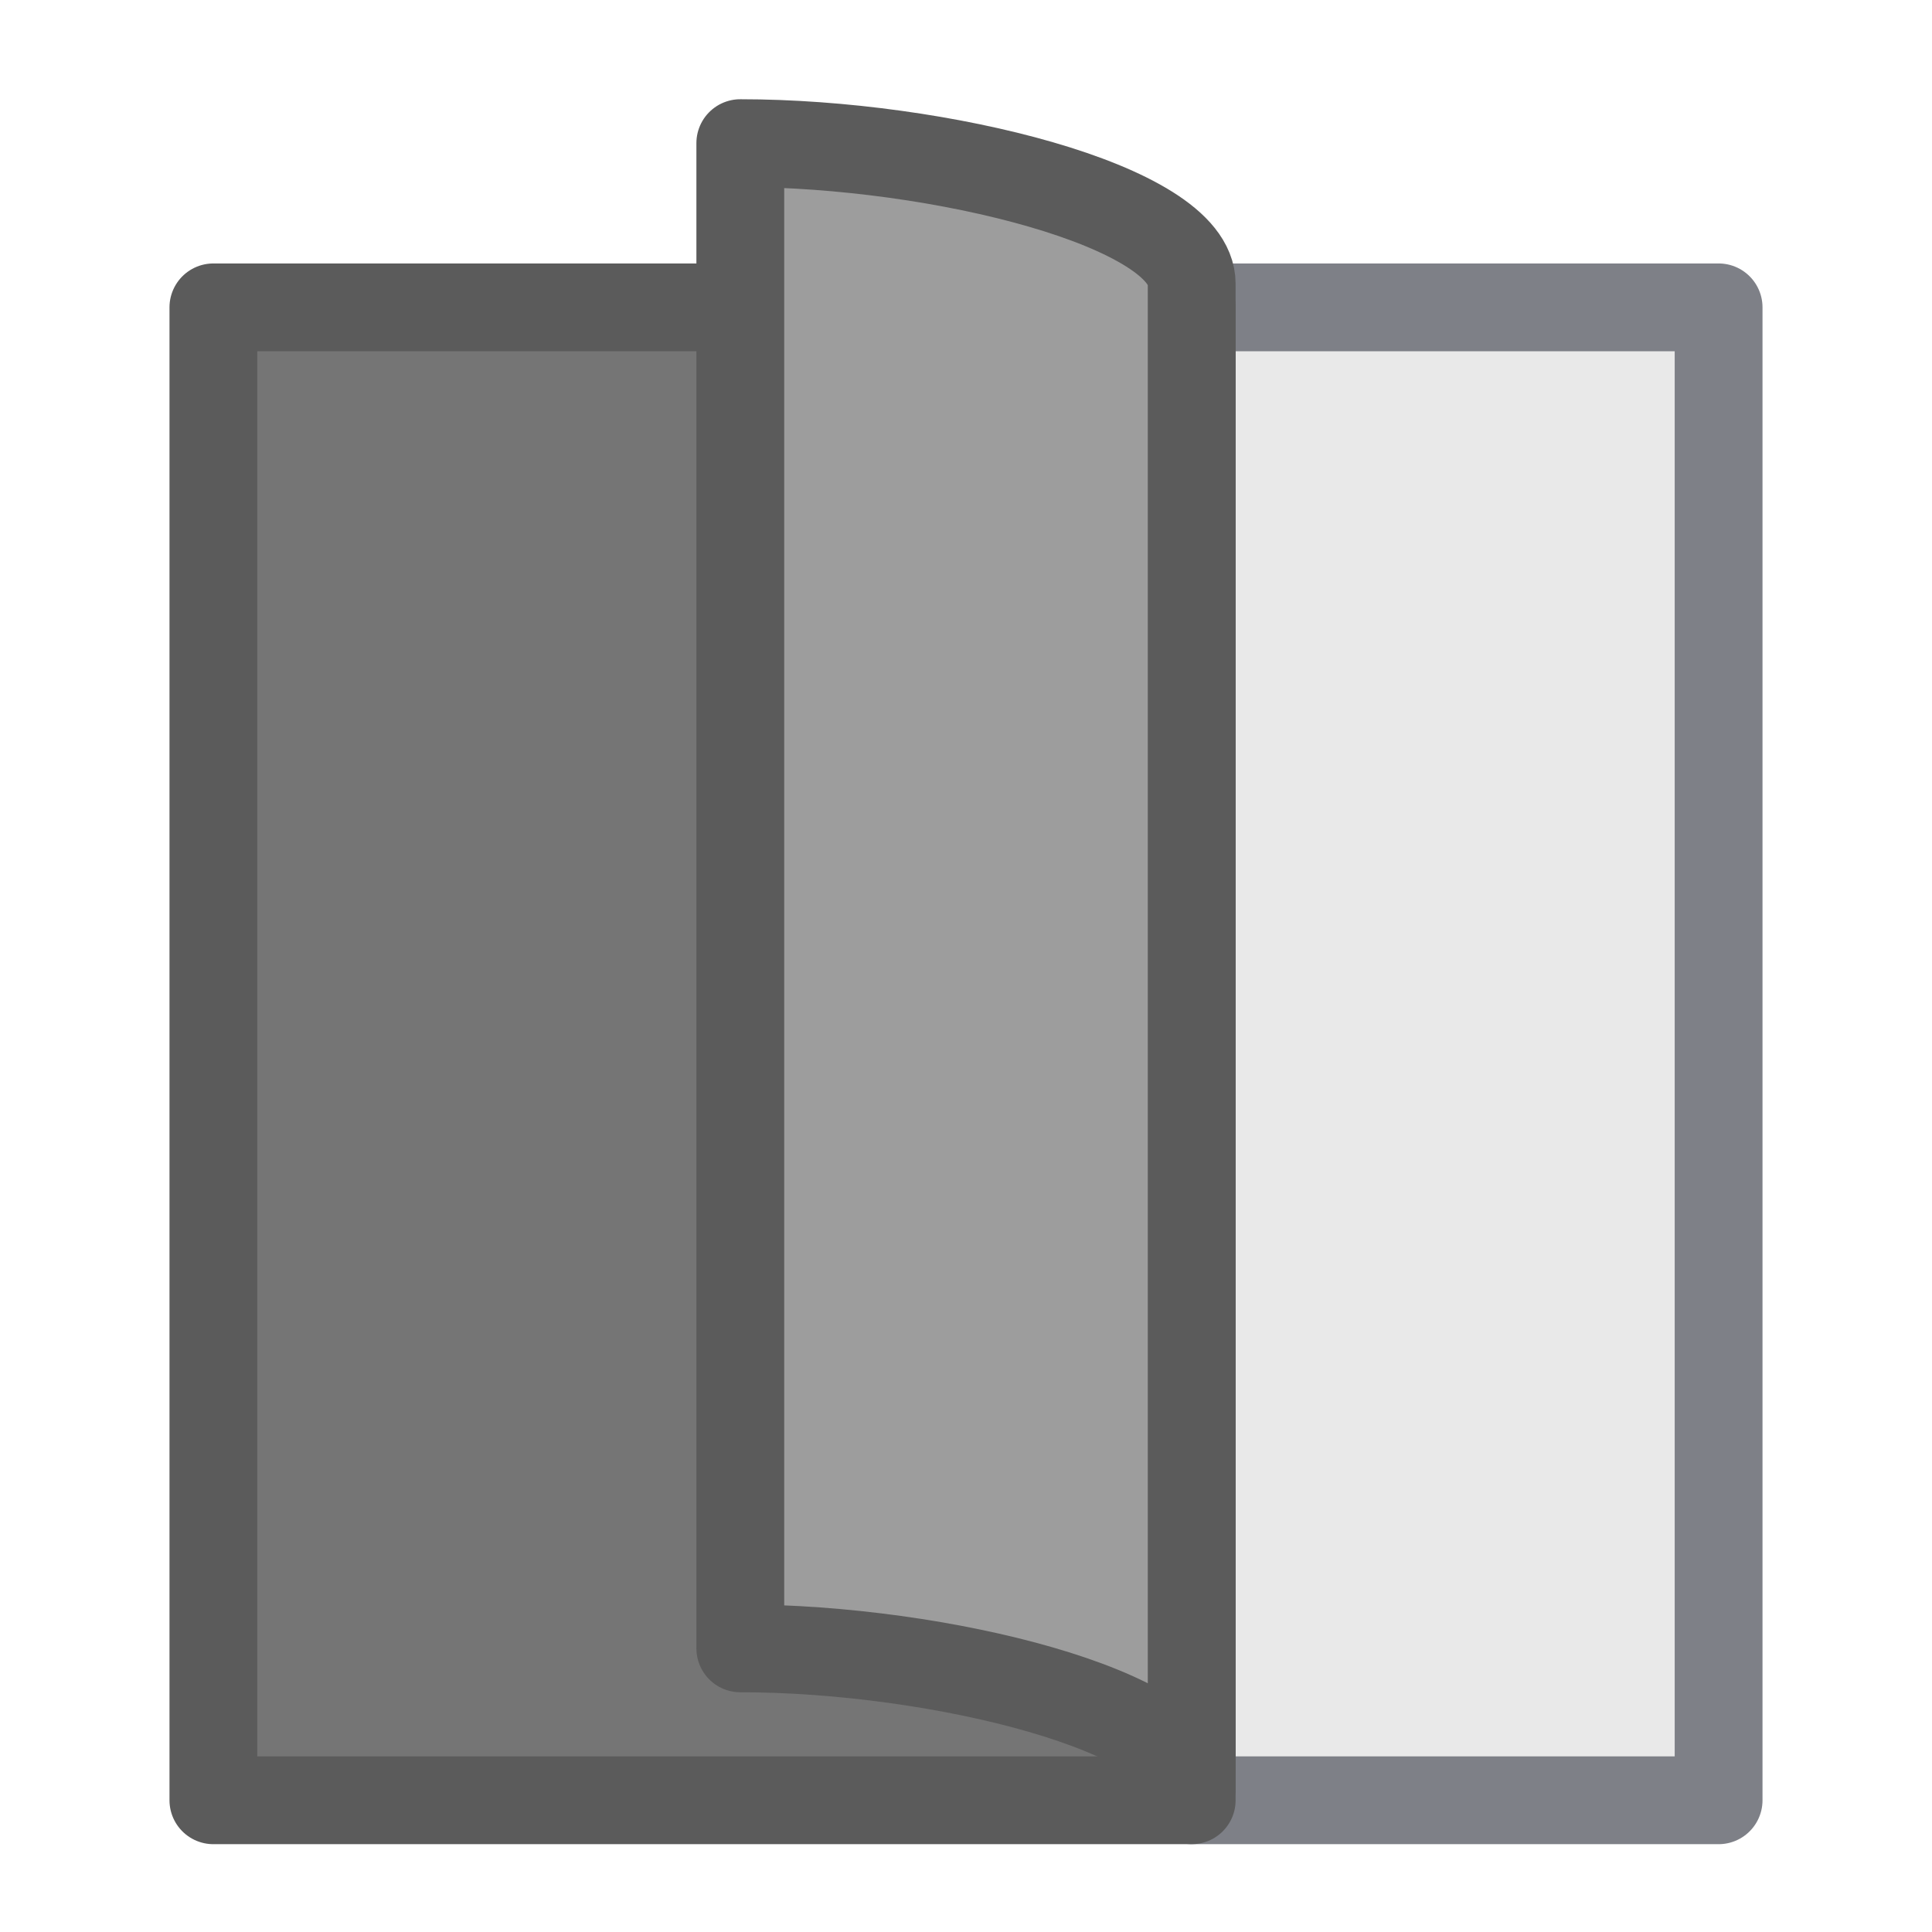 <svg xmlns="http://www.w3.org/2000/svg" viewBox="0 0 22 22" fill-rule="evenodd" stroke-linecap="round" stroke-linejoin="round" xmlns:v="https://vecta.io/nano"><path fill="#e9e9e9" d="M2.43 3.5h17.14v16.88H2.43z"/><path fill="#757575" d="M2.43 3.5h11.14v16.88H2.43z"/><g fill="none"><path stroke="#7e8087" d="M13.57 3.5h6v17h-6z"/><path d="M2.43 3.5h11.14v17H2.43z" stroke="#5b5b5b"/></g><path d="M8.43 1.63v17.14c2.27 0 5.14.72 5.14 1.6h0V3.23c0-.88-2.87-1.6-5.14-1.6Z" fill="#9d9d9d" fill-rule="nonzero" stroke="#5b5b5b"/></svg>